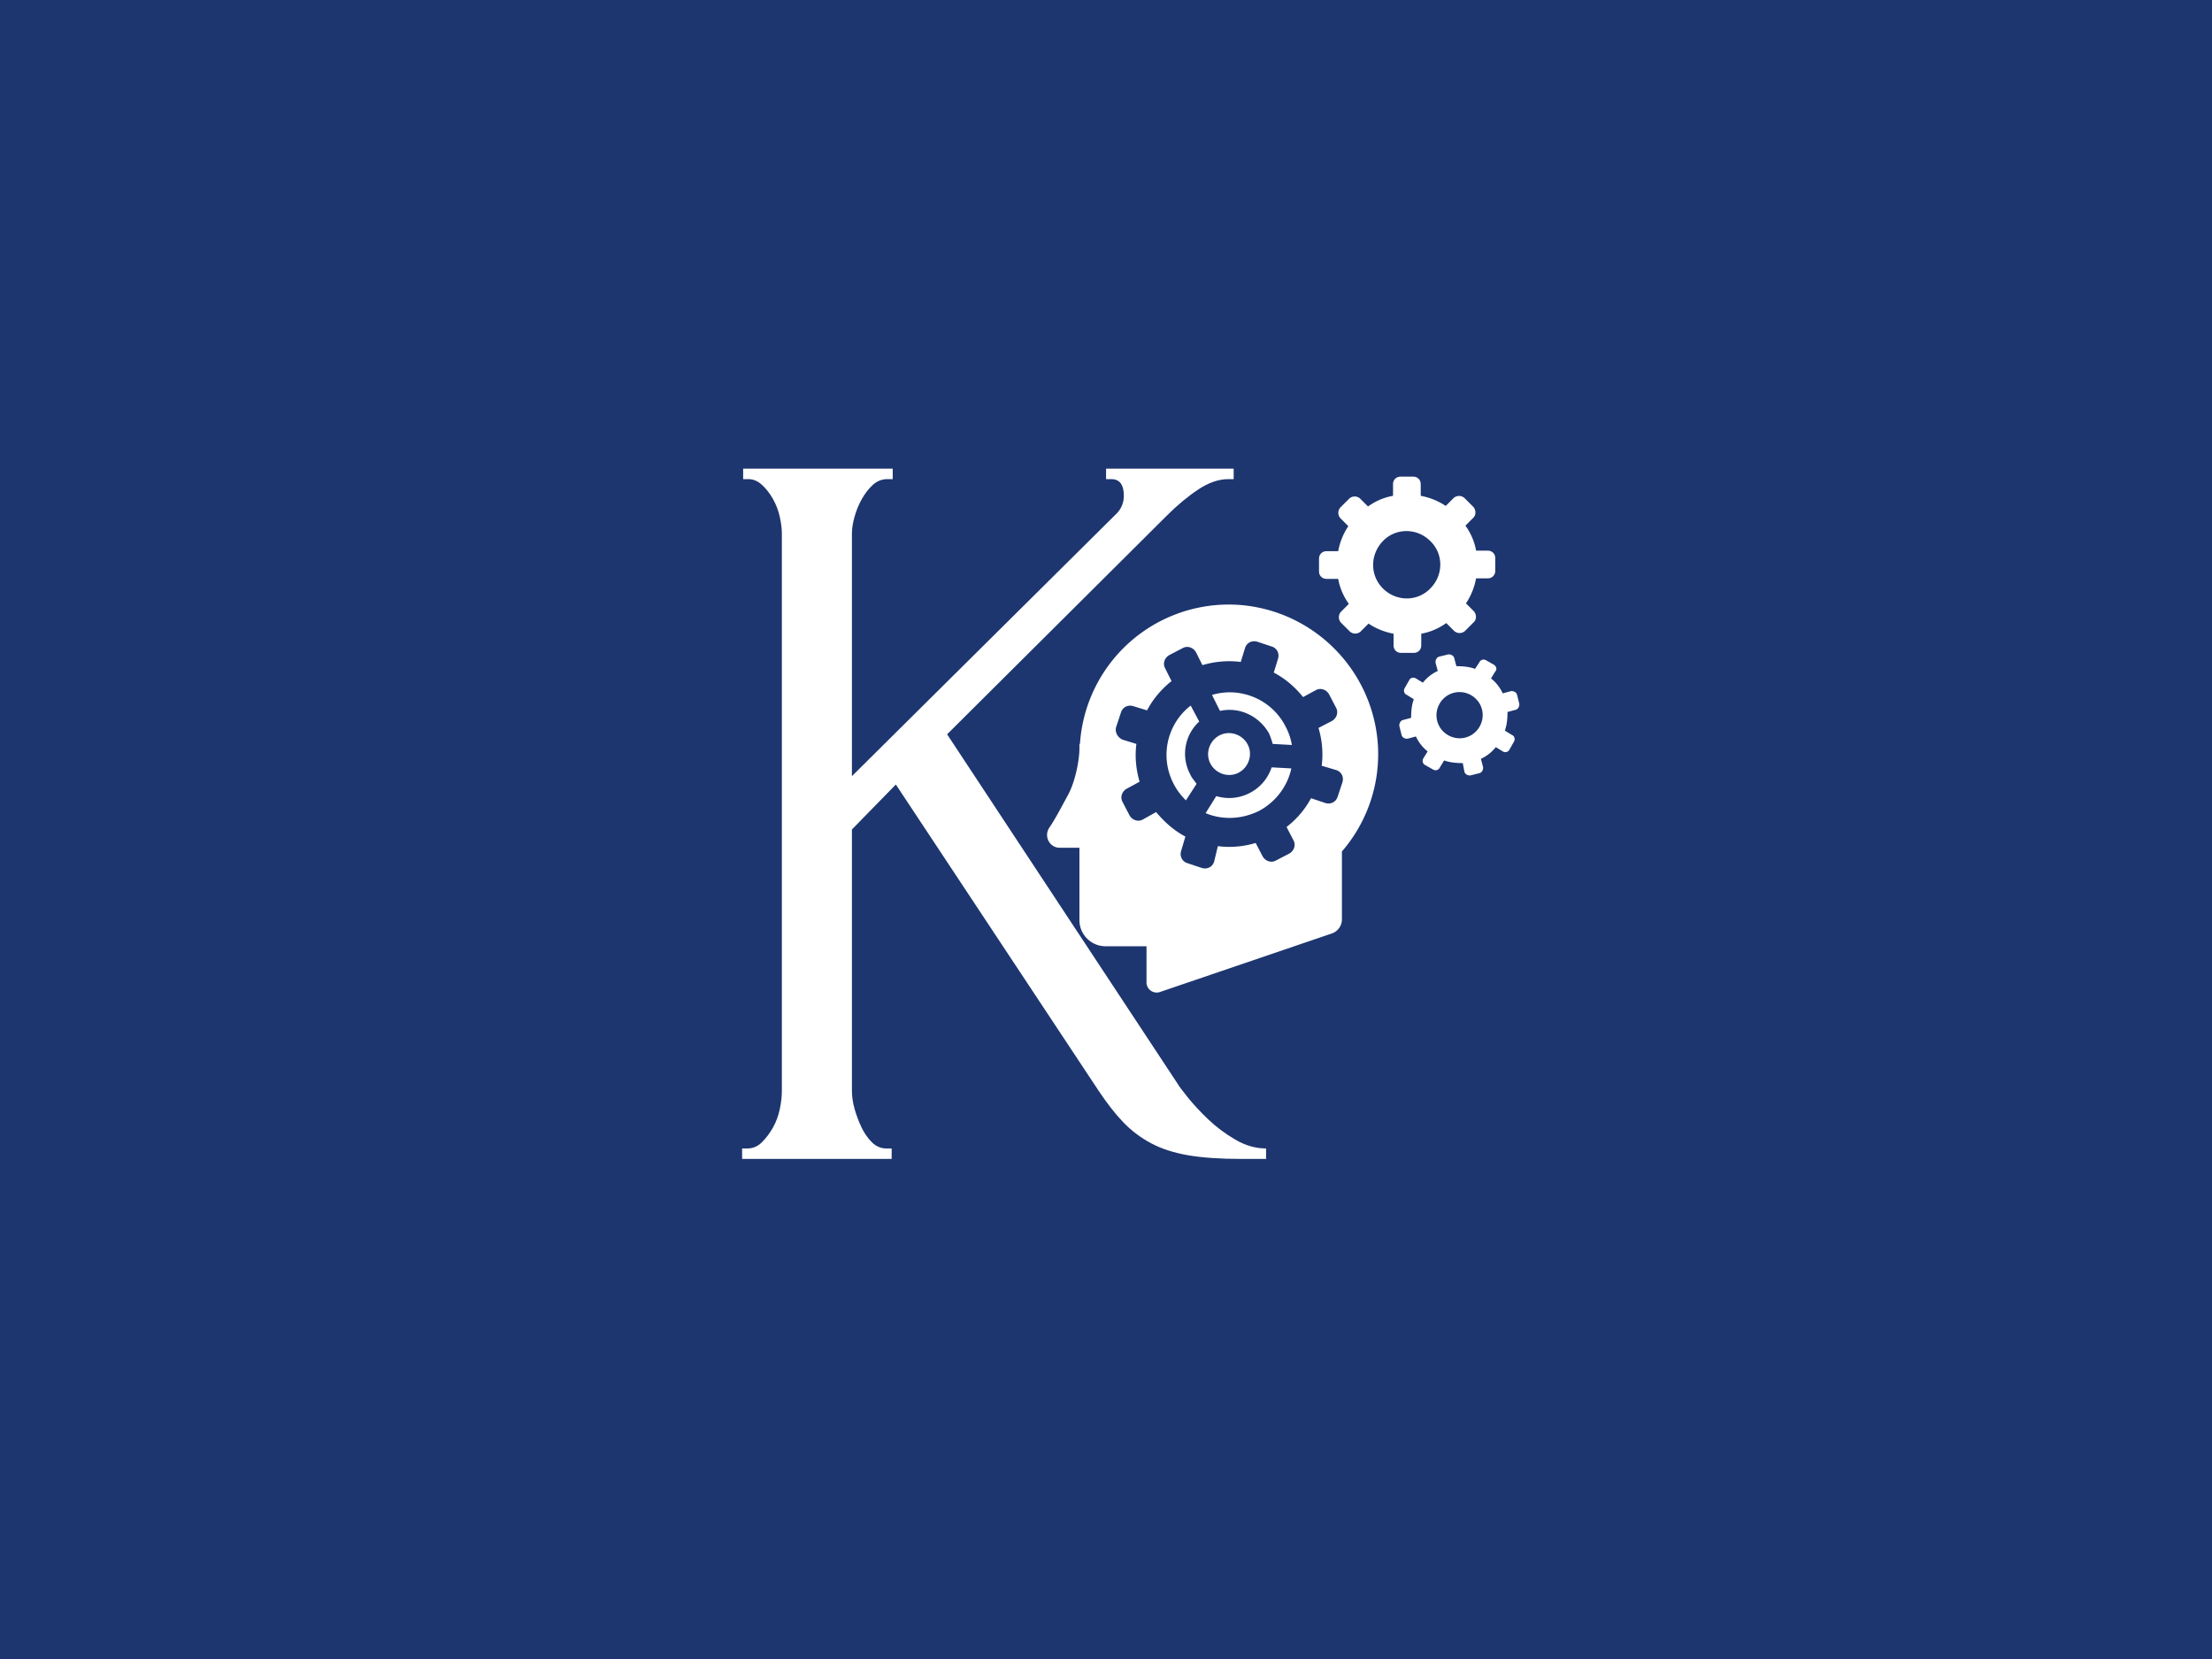 <svg xmlns="http://www.w3.org/2000/svg" xml:space="preserve" width="2000" height="1500" viewBox="0 0 2000 1500" data-version="1" data-id="lg_vLFl04cqhYrMo8PT0x" x="0" y="0"><rect width="2000" height="1500" id="background" stroke="transparent" fill="#1d366f"></rect><g id="outer-wrapper" data-padding="20" transform="matrix(2.013,0,0,2.013,-1012.522,-759.392)"><g id="inner-wrapper" transform="matrix(0.949,0,0,0.949,10,14.333)"><rect width="280.496" height="559.35" x="502.769" y="95.757" fill="none" rx="0" ry="0" transform="translate(345.68 400)"></rect><path fill="#fff" d="M939.037 925.982H941.507V930.932H870.727V925.982H873.197Q877.157 925.982 880.127 923.012T885.327 916.082T888.547 907.422Q889.537 902.712 889.537 898.752V634.922Q889.537 631.452 888.547 627.002Q887.557 622.542 885.327 618.582T880.127 611.902T873.697 609.182H871.217V604.232H942.007V609.182H939.527Q935.567 609.182 932.597 611.902T927.407 618.582Q925.177 622.542 923.937 627.002Q922.697 631.452 922.697 634.922V749.762L1048.427 625.022Q1051.397 621.552 1051.397 617.102Q1051.397 609.182 1045.457 609.182H1042.987V604.232H1103.377V609.182H1100.897Q1093.967 609.182 1086.547 614.132Q1079.117 619.082 1071.697 626.502L967.747 729.962L1077.137 895.782Q1077.637 896.772 1081.597 901.722T1091.247 912.122Q1096.937 917.562 1104.117 921.772T1118.717 925.982V930.932H1106.837Q1091.987 930.932 1081.847 929.202Q1071.697 927.462 1064.267 923.502Q1056.847 919.542 1051.157 913.602Q1045.457 907.662 1039.517 898.752L943.487 753.722L922.697 775.002V898.752Q922.697 902.712 923.937 907.172Q925.177 911.622 927.157 915.832T932.107 923.012T939.037 925.982 "></path><path fill="#fff" d="M1030.377 783.904V817.924C1030.377 824.728 1035.921 830.272 1042.725 830.272H1062.129V847.408C1062.129 850.684 1065.405 852.952 1068.429 851.944L1149.825 824.224A7.06 7.06 0 0 0 1154.613 817.672V785.416C1165.701 772.564 1172.253 755.68 1171.749 737.284C1170.573 701.075 1142.347 671.547 1106.229 668.74A70.56 70.56 0 0 0 1030.629 734.512H1030.377V736.528C1030.377 742.828 1028.109 752.908 1025.085 758.452C1021.809 764.5 1018.785 770.296 1016.013 774.328C1013.493 778.36 1016.265 783.652 1021.053 783.652H1030.377ZM1047.765 726.448L1050.033 719.644C1050.789 717.124 1053.309 715.864 1055.829 716.62L1062.381 718.636C1065.153 713.344 1069.185 708.556 1073.973 704.776L1070.949 698.728C1069.689 696.46 1070.697 693.688 1072.965 692.428L1079.265 689.152C1081.533 687.892 1084.305 688.9 1085.565 691.168L1088.589 697.216Q1097.661 694.57 1106.733 695.704L1108.749 689.152C1109.505 686.632 1112.025 685.372 1114.545 686.128L1121.349 688.396C1123.869 689.152 1125.129 691.672 1124.373 694.192L1122.357 700.744C1127.649 703.516 1132.437 707.548 1136.217 712.336L1142.265 709.06C1144.533 707.8 1147.305 708.808 1148.565 711.076L1151.841 717.376C1153.101 719.644 1152.093 722.416 1149.825 723.676L1143.525 726.952C1145.289 732.748 1145.793 739.048 1145.037 744.844L1151.841 746.86C1154.361 747.616 1155.621 750.136 1154.865 752.656L1152.597 759.46C1151.841 761.98 1149.321 763.24 1146.801 762.484L1139.997 760.216A42.8 42.8 0 0 1 1128.405 773.824L1131.681 780.124C1132.941 782.392 1131.933 785.164 1129.665 786.424L1123.365 789.7C1121.097 790.96 1118.325 789.952 1117.065 787.684L1113.789 781.384C1107.993 783.148 1101.945 783.652 1095.897 782.896L1094.133 790.204C1093.377 792.724 1090.857 793.984 1088.337 793.228L1081.533 790.96C1079.013 790.204 1077.753 787.684 1078.509 785.164L1080.525 778.36C1075.233 775.588 1070.697 771.556 1066.665 766.768L1060.365 770.296C1058.097 771.556 1055.325 770.548 1054.065 768.28L1050.789 761.98C1049.529 759.712 1050.537 756.94 1052.805 755.68L1058.853 752.404C1057.089 746.356 1056.585 740.308 1057.341 734.512L1050.789 732.496C1048.521 731.488 1047.009 728.968 1047.765 726.448M1092.369 743.836C1089.849 739.048 1091.865 733 1096.653 730.48S1107.489 729.976 1110.009 734.764S1110.513 745.6 1105.725 748.12S1094.889 748.624 1092.369 743.836M1096.905 718.888L1093.125 711.328C1106.481 707.296 1121.349 713.344 1127.901 726.196A28.2 28.2 0 0 1 1130.925 735.016L1121.853 734.512C1121.349 732.748 1120.845 731.236 1120.089 729.472C1115.301 721.156 1105.977 716.872 1096.905 718.888M1074.981 753.412C1068.321 740.743 1071.721 725.122 1083.045 716.368L1087.077 723.928A20.664 20.664 0 0 0 1082.793 748.876C1083.549 750.64 1084.809 751.9 1085.817 753.412L1080.777 761.224C1078.509 758.956 1076.493 756.436 1074.981 753.412M1090.101 767.272L1095.141 759.208C1106.121 762.521 1117.741 756.487 1121.349 745.6L1130.673 746.104C1128.909 754.42 1123.365 761.98 1115.301 766.264C1106.985 770.296 1097.913 770.548 1090.101 767.272M1147.305 643.288C1145.289 643.288 1143.777 644.8 1143.777 646.816V652.864C1143.777 654.88 1145.289 656.392 1147.305 656.392H1152.849C1153.605 660.676 1155.369 664.708 1157.889 668.236L1154.109 672.016C1152.849 673.528 1152.849 675.544 1154.109 677.056L1158.393 681.34C1159.905 682.6 1161.921 682.6 1163.433 681.34L1167.213 677.56C1170.993 680.08 1175.025 681.592 1179.057 682.348V687.892C1179.057 689.908 1180.569 691.42 1182.585 691.42H1188.633C1190.649 691.42 1192.161 689.908 1192.161 687.892V682.348C1196.445 681.592 1200.477 679.828 1204.005 677.308L1207.785 681.088C1209.297 682.348 1211.313 682.348 1212.825 681.088L1217.109 676.804C1218.369 675.544 1218.369 673.276 1217.109 671.764L1213.329 667.984C1215.849 664.204 1217.361 660.172 1218.117 656.14H1223.661C1225.677 656.14 1227.189 654.628 1227.189 652.612V646.564C1227.189 644.548 1225.677 643.036 1223.661 643.036H1218.117C1217.361 638.752 1215.597 634.72 1213.077 631.192L1216.857 627.412C1218.117 626.152 1218.117 623.884 1216.857 622.372L1212.573 618.088C1211.061 616.828 1209.045 616.828 1207.533 618.088L1203.753 621.868C1199.973 619.348 1195.941 617.836 1191.909 617.08V611.536C1191.909 609.52 1190.397 608.008 1188.381 608.008H1182.333C1180.317 608.008 1178.805 609.52 1178.805 611.536V617.08C1174.521 617.836 1170.489 619.6 1166.961 622.12L1163.181 618.34C1161.669 617.08 1159.653 617.08 1158.141 618.34L1153.857 622.624C1152.597 624.136 1152.597 626.152 1153.857 627.664L1157.637 631.444C1155.117 635.224 1153.605 639.256 1152.849 643.288ZM1174.017 638.5C1180.065 632.2 1190.145 632.2 1196.445 638.5C1202.745 644.548 1202.745 654.628 1196.445 660.928C1190.397 667.228 1180.317 667.228 1174.017 660.928S1167.969 644.8 1174.017 638.5M1226.433 696.964L1222.905 694.948C1221.645 694.192 1220.133 694.696 1219.629 695.956L1217.613 698.98C1214.841 697.972 1211.817 697.72 1208.793 697.72L1207.785 693.94C1207.533 692.68 1206.021 691.924 1204.761 692.176L1200.729 693.184C1199.469 693.436 1198.713 694.948 1198.965 696.208L1199.973 699.988C1197.201 701.248 1194.681 703.264 1192.917 705.532L1189.641 703.516C1188.381 702.76 1186.869 703.264 1186.365 704.524L1184.349 708.052C1183.593 709.312 1184.097 710.824 1185.357 711.328L1188.633 713.344C1187.625 716.116 1187.373 719.14 1187.373 722.164L1183.593 723.172C1182.333 723.424 1181.577 724.936 1181.829 726.196L1182.837 730.228C1183.089 731.488 1184.601 732.244 1185.861 731.992L1189.641 730.984C1190.901 733.756 1192.917 736.276 1195.185 738.04L1193.169 741.316C1192.413 742.576 1192.917 744.088 1194.177 744.592L1197.705 746.608C1198.965 747.364 1200.477 746.86 1200.981 745.6L1202.997 742.324C1205.769 743.332 1208.793 743.584 1211.817 743.584L1212.573 747.616C1212.825 748.876 1214.337 749.632 1215.597 749.38L1219.629 748.372C1220.889 748.12 1221.645 746.608 1221.393 745.348L1220.385 741.568C1223.157 740.308 1225.677 738.292 1227.441 736.024L1230.717 738.04C1231.977 738.796 1233.489 738.292 1233.993 737.032L1236.009 733.504C1236.765 732.244 1236.261 730.732 1235.001 730.228L1231.725 728.212C1232.733 725.44 1232.985 722.416 1232.985 719.392L1236.765 718.384C1238.025 718.132 1238.781 716.62 1238.529 715.36L1237.521 711.328C1237.269 710.068 1235.757 709.312 1234.497 709.564L1230.717 710.572C1229.457 707.8 1227.441 705.28 1225.173 703.516L1227.189 700.24C1228.197 699.232 1227.693 697.72 1226.433 696.964M1213.077 731.488C1207.281 733 1201.233 729.472 1199.721 723.676S1201.737 711.832 1207.533 710.32S1219.377 712.336 1220.889 718.132S1218.873 729.976 1213.077 731.488 "></path></g><rect width="390" height="559" x="805" y="470.5" id="space-saver" fill="transparent" stroke="transparent"></rect></g></svg>